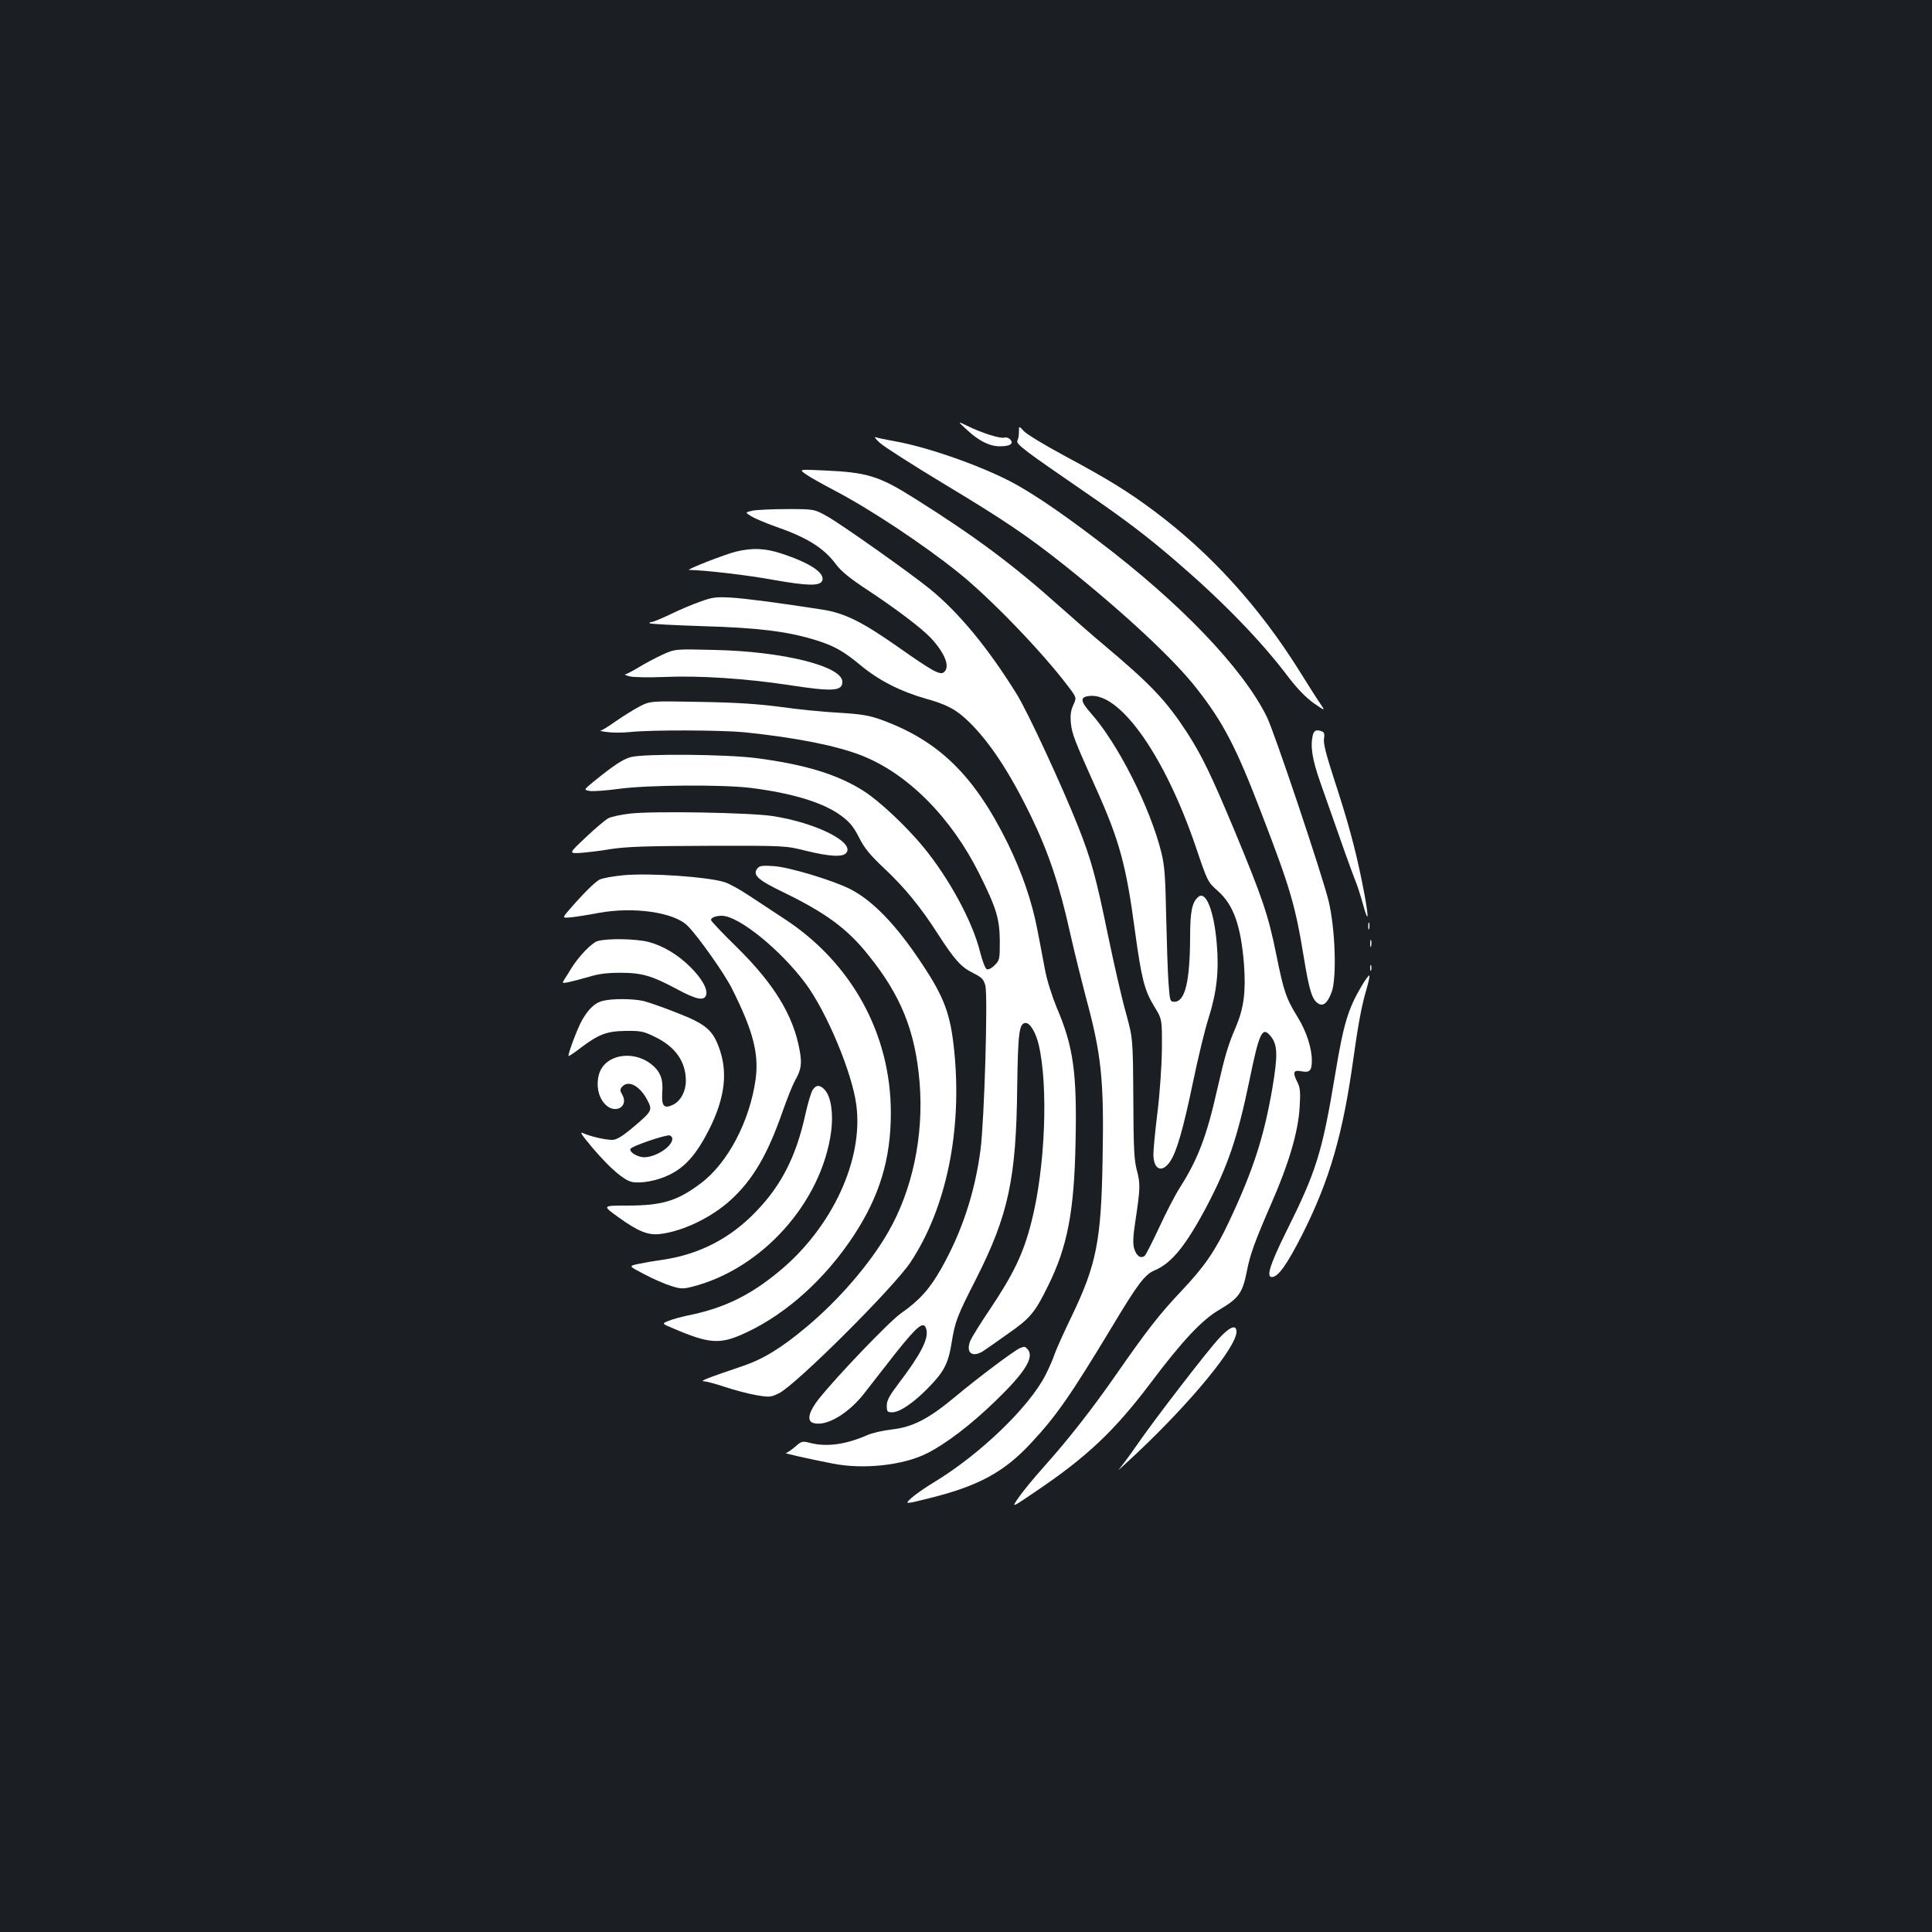 <?xml version="1.0" standalone="no"?>
<!DOCTYPE svg PUBLIC "-//W3C//DTD SVG 20010904//EN"
 "http://www.w3.org/TR/2001/REC-SVG-20010904/DTD/svg10.dtd">
<svg version="1.0" xmlns="http://www.w3.org/2000/svg"
 width="1000pt" height="1000pt" viewBox="0 0 1000 1000"
 preserveAspectRatio="xMidYMid meet">
<rect width="100%" height="100%" fill="#1b1f23"/>
<g transform="translate(0,1000) scale(0.1,-0.1)"
fill="#ffffff" stroke="none">
<path d="M5005 7775 c61 -57 117 -85 170 -85 53 0 73 13 55 34 -7 9 -21 14
-31 11 -20 -7 -118 24 -193 61 -51 25 -51 25 -1 -21z"/>
<path d="M5274 7766 c0 -17 -3 -38 -8 -47 -8 -18 34 -49 354 -269 203 -139
320 -228 473 -360 239 -206 437 -410 576 -595 46 -60 90 -105 130 -134 62 -43
62 -43 32 1 -16 23 -64 99 -107 168 -206 329 -458 607 -749 824 -136 102 -240
166 -471 290 -98 53 -191 109 -205 125 -25 27 -25 27 -25 -3z"/>
<path d="M4555 7707 c22 -20 171 -115 330 -211 314 -189 434 -270 630 -426
305 -244 562 -483 680 -635 137 -175 204 -304 333 -641 152 -395 176 -478 221
-752 28 -171 43 -217 74 -236 26 -17 49 3 70 60 27 77 18 332 -17 474 -37 146
-280 871 -319 950 -125 252 -447 589 -877 914 -179 136 -306 223 -415 285
-153 87 -446 193 -628 226 -48 9 -95 18 -105 22 -9 3 1 -10 23 -30z"/>
<path d="M4170 7546 c19 -14 87 -52 150 -85 185 -97 458 -278 640 -424 165
-132 436 -413 569 -590 44 -58 44 -58 26 -97 -13 -29 -16 -54 -12 -94 6 -56
18 -87 132 -341 118 -263 154 -392 199 -730 34 -248 49 -310 99 -392 42 -68
42 -68 41 -223 -1 -87 -11 -231 -23 -328 -12 -96 -21 -193 -21 -216 0 -81 45
-100 87 -37 34 51 67 166 118 410 25 121 61 271 81 333 42 133 54 243 42 383
-14 169 -56 276 -95 243 -33 -27 -43 -75 -43 -210 -1 -227 -26 -333 -81 -333
-23 0 -24 3 -31 100 -4 55 -9 210 -12 345 -4 203 -8 259 -25 328 -58 233 -225
564 -365 721 -56 63 -57 85 -3 89 158 13 387 -313 547 -783 60 -178 61 -180
114 -227 81 -72 119 -179 135 -381 10 -140 -1 -225 -42 -322 -41 -95 -56 -146
-97 -325 -54 -241 -101 -363 -193 -507 -24 -37 -72 -130 -107 -206 -35 -75
-69 -142 -75 -147 -21 -17 -44 0 -55 39 -7 27 -5 64 6 136 26 173 27 196 9
265 -15 54 -18 116 -19 375 -2 310 -2 310 -39 445 -21 74 -62 254 -92 399 -62
301 -87 393 -155 564 -82 207 -263 598 -318 685 -149 240 -298 420 -447 542
-102 83 -451 330 -531 376 -69 39 -69 39 -209 39 -77 0 -158 -4 -179 -8 -40
-9 -40 -9 -8 -29 18 -11 74 -35 125 -53 165 -57 252 -112 314 -196 28 -37 72
-73 168 -136 144 -95 273 -193 322 -244 75 -81 102 -151 69 -178 -20 -17 -58
4 -236 129 -189 133 -279 177 -395 195 -225 35 -392 57 -473 62 -77 4 -95 2
-160 -22 -41 -14 -110 -44 -155 -66 -44 -21 -88 -39 -96 -39 -8 0 -11 -3 -8
-6 4 -4 127 -10 274 -15 281 -8 432 -26 578 -70 99 -30 150 -58 240 -133 94
-78 206 -135 336 -172 112 -31 161 -58 226 -122 107 -105 210 -261 320 -488
89 -183 148 -358 202 -604 23 -102 60 -250 81 -330 81 -298 95 -429 87 -839
-7 -426 -32 -548 -162 -818 -37 -76 -75 -161 -85 -188 -9 -28 -31 -78 -48
-111 -84 -166 -339 -412 -579 -557 -43 -26 -95 -62 -115 -80 -37 -34 -37 -34
95 -1 250 62 383 134 521 282 132 141 206 247 422 605 133 222 170 271 221
292 88 37 162 129 271 335 107 205 157 350 218 643 53 259 68 288 113 231 34
-43 35 -98 7 -265 -44 -255 -99 -425 -224 -691 -72 -153 -127 -233 -247 -360
-112 -118 -180 -205 -343 -440 -121 -173 -236 -321 -367 -468 -53 -59 -113
-132 -133 -162 -38 -54 -38 -54 87 31 267 180 409 314 599 566 161 214 263
323 352 375 102 60 122 88 144 202 17 86 39 148 130 357 88 201 136 366 143
491 5 77 2 102 -11 127 -27 53 -22 66 20 58 43 -8 54 3 54 55 0 66 -28 151
-72 223 -62 101 -73 133 -113 331 -40 198 -71 290 -217 641 -120 287 -168 386
-245 505 -108 165 -185 247 -439 460 -49 41 -147 127 -219 191 -245 219 -442
365 -749 558 -187 118 -246 136 -471 146 -130 6 -130 6 -95 -19z"/>
<path d="M3810 7145 c-58 -14 -264 -95 -243 -95 81 -1 304 -27 440 -52 175
-31 238 -32 249 -3 15 39 -64 92 -212 140 -85 28 -150 30 -234 10z"/>
<path d="M3430 6612 c-36 -17 -92 -46 -124 -66 -33 -20 -65 -36 -70 -37 -6 -1
5 -5 24 -10 19 -5 100 -6 180 -3 176 8 419 -8 638 -41 233 -36 282 -33 282 16
0 81 -309 158 -665 165 -200 5 -200 5 -265 -24z"/>
<path d="M3308 6342 c-32 -17 -86 -51 -122 -76 -35 -25 -70 -47 -77 -47 -8 -1
7 -5 33 -8 26 -4 80 -4 120 0 110 12 472 10 589 -1 262 -27 473 -68 605 -119
240 -93 467 -320 614 -616 88 -177 104 -231 105 -347 0 -93 -1 -99 -27 -124
-14 -15 -33 -24 -40 -21 -8 3 -23 42 -35 89 -38 156 -160 381 -293 543 -87
106 -226 237 -307 289 -133 86 -304 139 -558 172 -154 20 -584 24 -651 5 -40
-11 -90 -44 -192 -127 -51 -42 -51 -42 -20 -48 16 -3 85 2 152 11 146 20 530
23 680 5 216 -27 379 -76 471 -145 42 -31 63 -56 91 -111 28 -56 56 -90 130
-160 104 -97 191 -203 279 -341 85 -132 120 -171 181 -201 46 -23 55 -32 64
-65 14 -52 -5 -697 -25 -851 -29 -221 -96 -424 -202 -612 -61 -108 -114 -167
-210 -234 -61 -43 -332 -326 -425 -443 -50 -63 -63 -111 -32 -123 66 -25 189
47 275 162 24 31 94 121 156 200 116 145 146 168 158 120 12 -48 -30 -129
-141 -275 -50 -66 -64 -91 -64 -118 0 -32 3 -35 28 -35 38 0 108 47 183 123
84 85 107 128 124 234 19 115 27 137 127 333 167 330 208 518 213 992 4 283
10 333 44 333 23 0 52 -49 67 -111 51 -215 34 -640 -37 -917 -41 -164 -93
-271 -214 -452 -48 -71 -94 -145 -102 -163 -28 -67 13 -94 75 -49 18 12 72 50
121 85 113 78 139 110 206 247 100 202 135 384 142 741 8 361 -11 498 -98 700
-23 56 -50 140 -60 194 -10 52 -27 145 -39 205 -29 151 -79 296 -154 450 -174
353 -358 532 -656 640 -61 22 -102 29 -220 36 -80 4 -215 18 -300 30 -112 15
-227 23 -415 26 -260 5 -260 5 -317 -25z"/>
<path d="M6796 6198 c-15 -58 -5 -126 38 -248 115 -329 158 -449 178 -500 13
-30 32 -91 44 -135 32 -115 29 -54 -6 120 -37 182 -74 316 -147 539 -39 121
-54 178 -50 202 4 23 1 34 -10 38 -27 11 -41 6 -47 -16z"/>
<path d="M3262 5789 c-46 -5 -96 -16 -113 -24 -16 -9 -69 -53 -117 -99 -88
-83 -88 -83 -33 -81 31 2 103 10 161 20 85 13 182 16 505 17 400 1 400 1 508
-26 123 -30 189 -33 207 -11 46 55 -155 156 -380 191 -115 18 -616 27 -738 13z"/>
<path d="M3921 5506 c-28 -34 0 -60 135 -125 218 -106 329 -188 435 -320 172
-212 247 -397 269 -666 22 -272 -37 -554 -162 -771 -93 -163 -257 -354 -427
-495 -128 -107 -221 -164 -328 -200 -194 -66 -224 -78 -197 -79 11 0 59 -13
107 -29 48 -16 120 -35 160 -42 69 -12 77 -11 118 9 86 41 597 550 682 679
185 279 268 682 226 1094 -19 189 -51 276 -166 449 -135 205 -259 332 -378
391 -93 45 -311 111 -390 116 -58 4 -73 2 -84 -11z"/>
<path d="M3228 5470 c-53 -5 -109 -15 -125 -23 -26 -14 -85 -73 -161 -161 -32
-38 -32 -38 15 -34 27 3 91 13 143 23 181 33 391 3 460 -68 54 -54 190 -247
227 -321 111 -220 142 -340 124 -473 -31 -218 -144 -433 -284 -538 -121 -91
-199 -115 -380 -115 -130 0 -130 0 -48 -59 104 -75 155 -96 219 -88 116 14
262 84 361 173 116 105 193 235 271 459 23 66 52 138 64 160 33 58 38 88 25
158 -32 181 -133 345 -325 534 -74 72 -134 136 -134 141 0 12 24 22 56 22 87
0 304 -176 434 -351 109 -147 240 -460 262 -626 39 -284 -125 -638 -400 -864
-153 -127 -290 -192 -477 -229 -33 -7 -76 -19 -95 -27 -35 -14 -35 -14 25 -39
192 -82 244 -84 380 -20 208 98 406 277 552 498 135 205 194 397 194 638 0
407 -202 776 -551 1004 -58 38 -142 93 -187 123 -45 30 -101 61 -126 68 -91
27 -380 47 -519 35z"/>
<path d="M7082 5205 c0 -16 2 -22 5 -12 2 9 2 23 0 30 -3 6 -5 -1 -5 -18z"/>
<path d="M3093 5129 c-30 -9 -97 -78 -136 -141 -9 -16 -24 -39 -33 -53 -16
-25 -16 -25 17 -19 19 4 66 16 104 27 50 16 97 22 165 22 112 0 164 -15 296
-86 99 -53 139 -61 149 -29 9 29 -21 84 -80 143 -66 66 -143 112 -220 132 -64
16 -211 19 -262 4z"/>
<path d="M7092 5115 c0 -16 2 -22 5 -12 2 9 2 23 0 30 -3 6 -5 -1 -5 -18z"/>
<path d="M7092 4990 c0 -14 2 -19 5 -12 2 6 2 18 0 25 -3 6 -5 1 -5 -13z"/>
<path d="M7048 4897 c-70 -118 -94 -196 -137 -457 -68 -408 -97 -501 -255
-818 -82 -166 -103 -232 -73 -232 33 0 79 65 161 227 139 278 207 514 261 903
23 167 43 276 66 353 11 38 19 72 17 77 -2 5 -20 -19 -40 -53z"/>
<path d="M3122 4820 c-41 -9 -74 -40 -108 -98 -24 -41 -77 -182 -71 -188 1 -2
30 17 62 42 94 71 136 87 235 88 77 1 92 -2 152 -32 105 -51 158 -128 158
-227 0 -53 -27 -104 -66 -123 -48 -23 -61 -7 -56 66 5 69 -11 108 -60 146 -98
74 -241 45 -268 -56 -15 -53 -4 -112 27 -148 52 -63 134 -19 91 49 -9 15 -9
23 1 35 32 38 92 7 131 -67 29 -54 26 -58 -78 -146 -53 -44 -82 -61 -103 -61
-38 0 -117 19 -151 35 -21 10 -6 -11 53 -81 85 -99 155 -160 197 -171 45 -11
135 5 198 37 82 40 140 107 205 235 82 164 98 298 49 427 -33 88 -70 119 -217
176 -70 28 -148 55 -173 61 -52 12 -160 13 -208 1z m358 -714 c0 -40 -84 -95
-145 -96 -34 0 -78 26 -72 43 4 14 187 76 204 70 7 -3 13 -10 13 -17z"/>
<path d="M4206 4358 c-8 -13 -26 -72 -39 -133 -47 -211 -123 -360 -251 -493
-134 -141 -295 -224 -483 -252 -43 -6 -101 -16 -129 -22 -51 -11 -51 -11 30
-53 45 -24 107 -51 139 -61 51 -16 63 -16 110 -4 362 92 670 437 719 803 12
95 -1 181 -33 216 -25 27 -45 27 -63 -1z"/>
<path d="M6309 3072 c-62 -67 -335 -421 -427 -555 -35 -51 -76 -105 -90 -122
-15 -16 27 22 93 84 285 269 515 550 515 628 0 40 -35 26 -91 -35z"/>
<path d="M5279 3022 c-29 -12 -217 -153 -333 -250 -139 -116 -222 -159 -331
-171 -44 -5 -102 -18 -128 -30 -110 -48 -208 -61 -292 -40 -43 11 -46 10 -80
-20 -20 -17 -41 -31 -48 -32 -12 0 108 -28 241 -54 159 -32 365 -10 489 52 98
49 227 147 357 273 151 146 200 224 166 265 -14 16 -17 17 -41 7z"/>
</g>
</svg>
